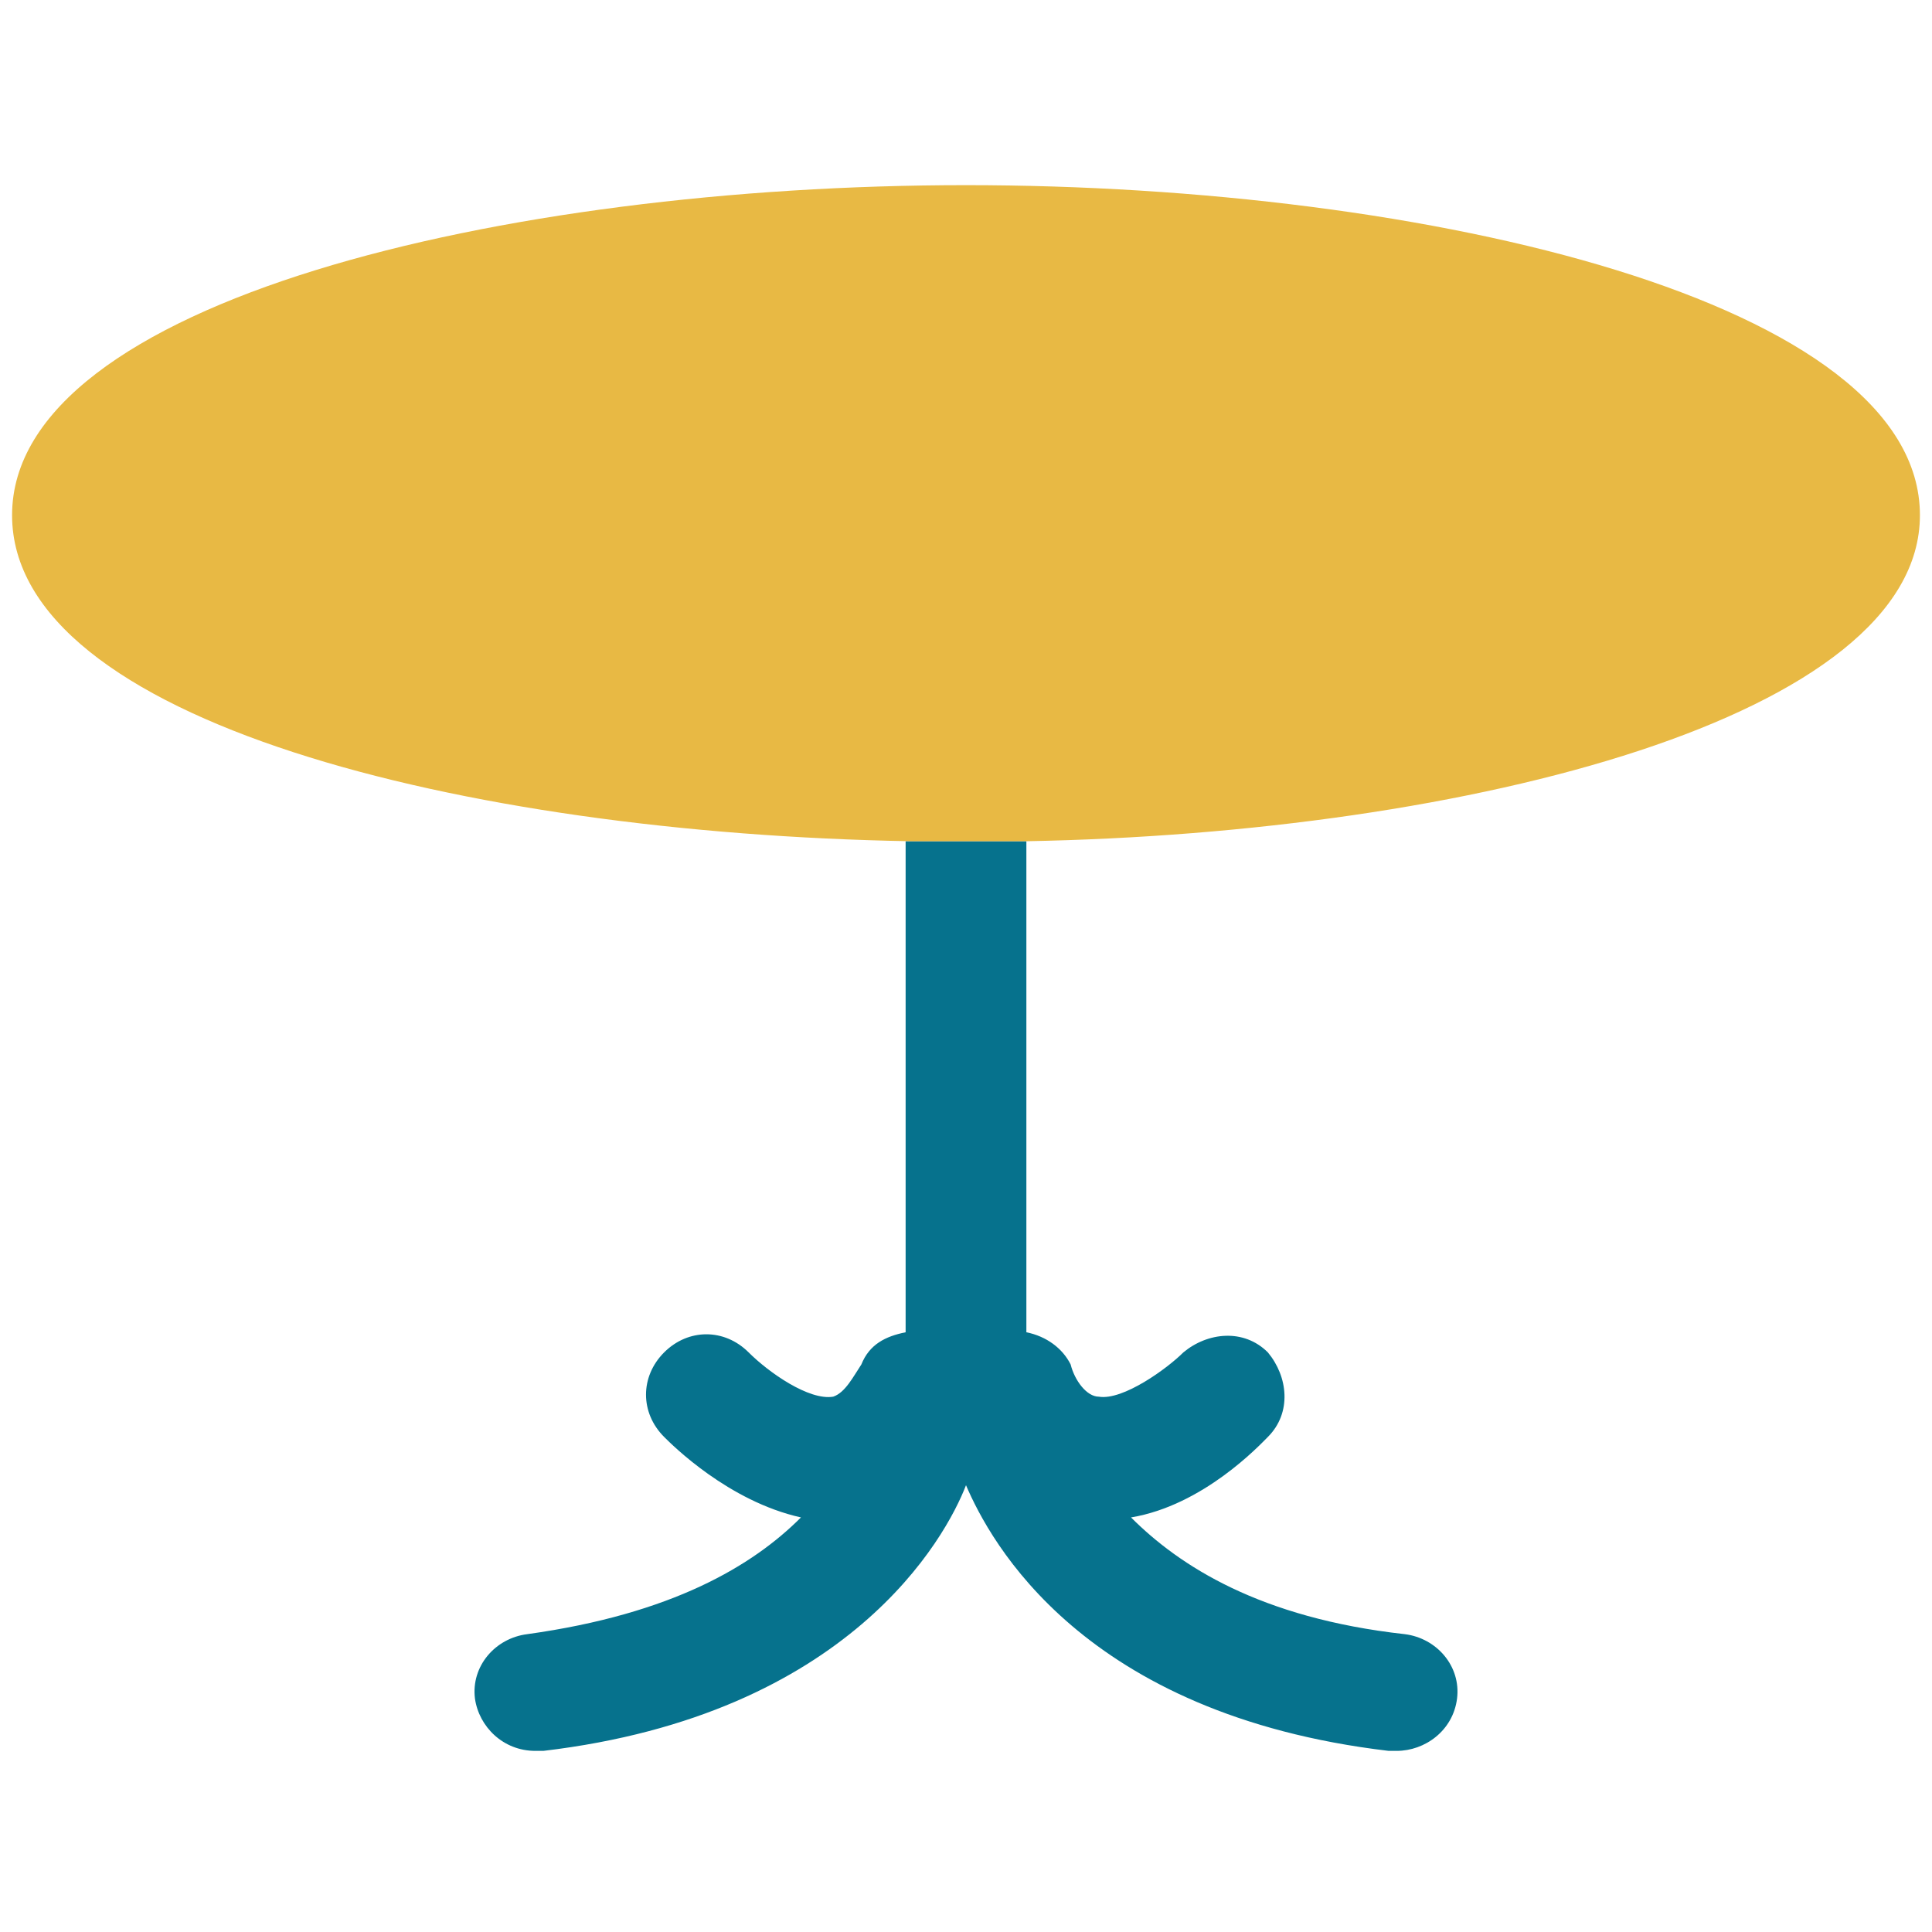 <?xml version="1.0" encoding="utf-8"?>
<!-- Generator: Adobe Illustrator 18.0.0, SVG Export Plug-In . SVG Version: 6.00 Build 0)  -->
<!DOCTYPE svg PUBLIC "-//W3C//DTD SVG 1.1//EN" "http://www.w3.org/Graphics/SVG/1.1/DTD/svg11.dtd">
<svg version="1.1" id="Layer_1" xmlns="http://www.w3.org/2000/svg" xmlns:xlink="http://www.w3.org/1999/xlink" x="0px" y="0px"
	 viewBox="0 0 48 48" enable-background="new 0 0 48 48" xml:space="preserve">
<g>
	<path fill="#06728D" d="M22.5,20.9v12.2c-0.5,0.1-0.9,0.3-1.1,0.8c-0.2,0.3-0.4,0.7-0.7,0.8c-0.6,0.1-1.6-0.6-2.1-1.1
		c-0.6-0.6-1.5-0.6-2.1,0c-0.6,0.6-0.6,1.5,0,2.1c0.2,0.2,1.6,1.6,3.4,2c-1.2,1.2-3.2,2.4-6.8,2.9c-0.8,0.1-1.4,0.8-1.3,1.6
		c0.1,0.7,0.7,1.3,1.5,1.3c0.1,0,0.1,0,0.2,0c7.6-0.9,10-5.3,10.5-6.6c0.6,1.4,2.9,5.7,10.5,6.6c0.1,0,0.1,0,0.2,0
		c0.7,0,1.4-0.5,1.5-1.3c0.1-0.8-0.5-1.5-1.3-1.6c-3.6-0.4-5.6-1.7-6.8-2.9c1.8-0.3,3.2-1.8,3.4-2c0.6-0.6,0.5-1.5,0-2.1
		c-0.6-0.6-1.5-0.5-2.1,0c-0.4,0.4-1.5,1.2-2.1,1.1c-0.3,0-0.6-0.4-0.7-0.8c-0.2-0.4-0.6-0.7-1.1-0.8V20.9H22.5z"/>
	<path fill="#E8B944" d="M47.7,12.8c0-5.3-12.2-8.2-23.7-8.2c-11.5,0-23.7,2.9-23.7,8.2c0,5.1,11.2,7.9,22.3,8.1h2.9
		C36.5,20.7,47.7,17.8,47.7,12.8z"/>
</g>
</svg>
